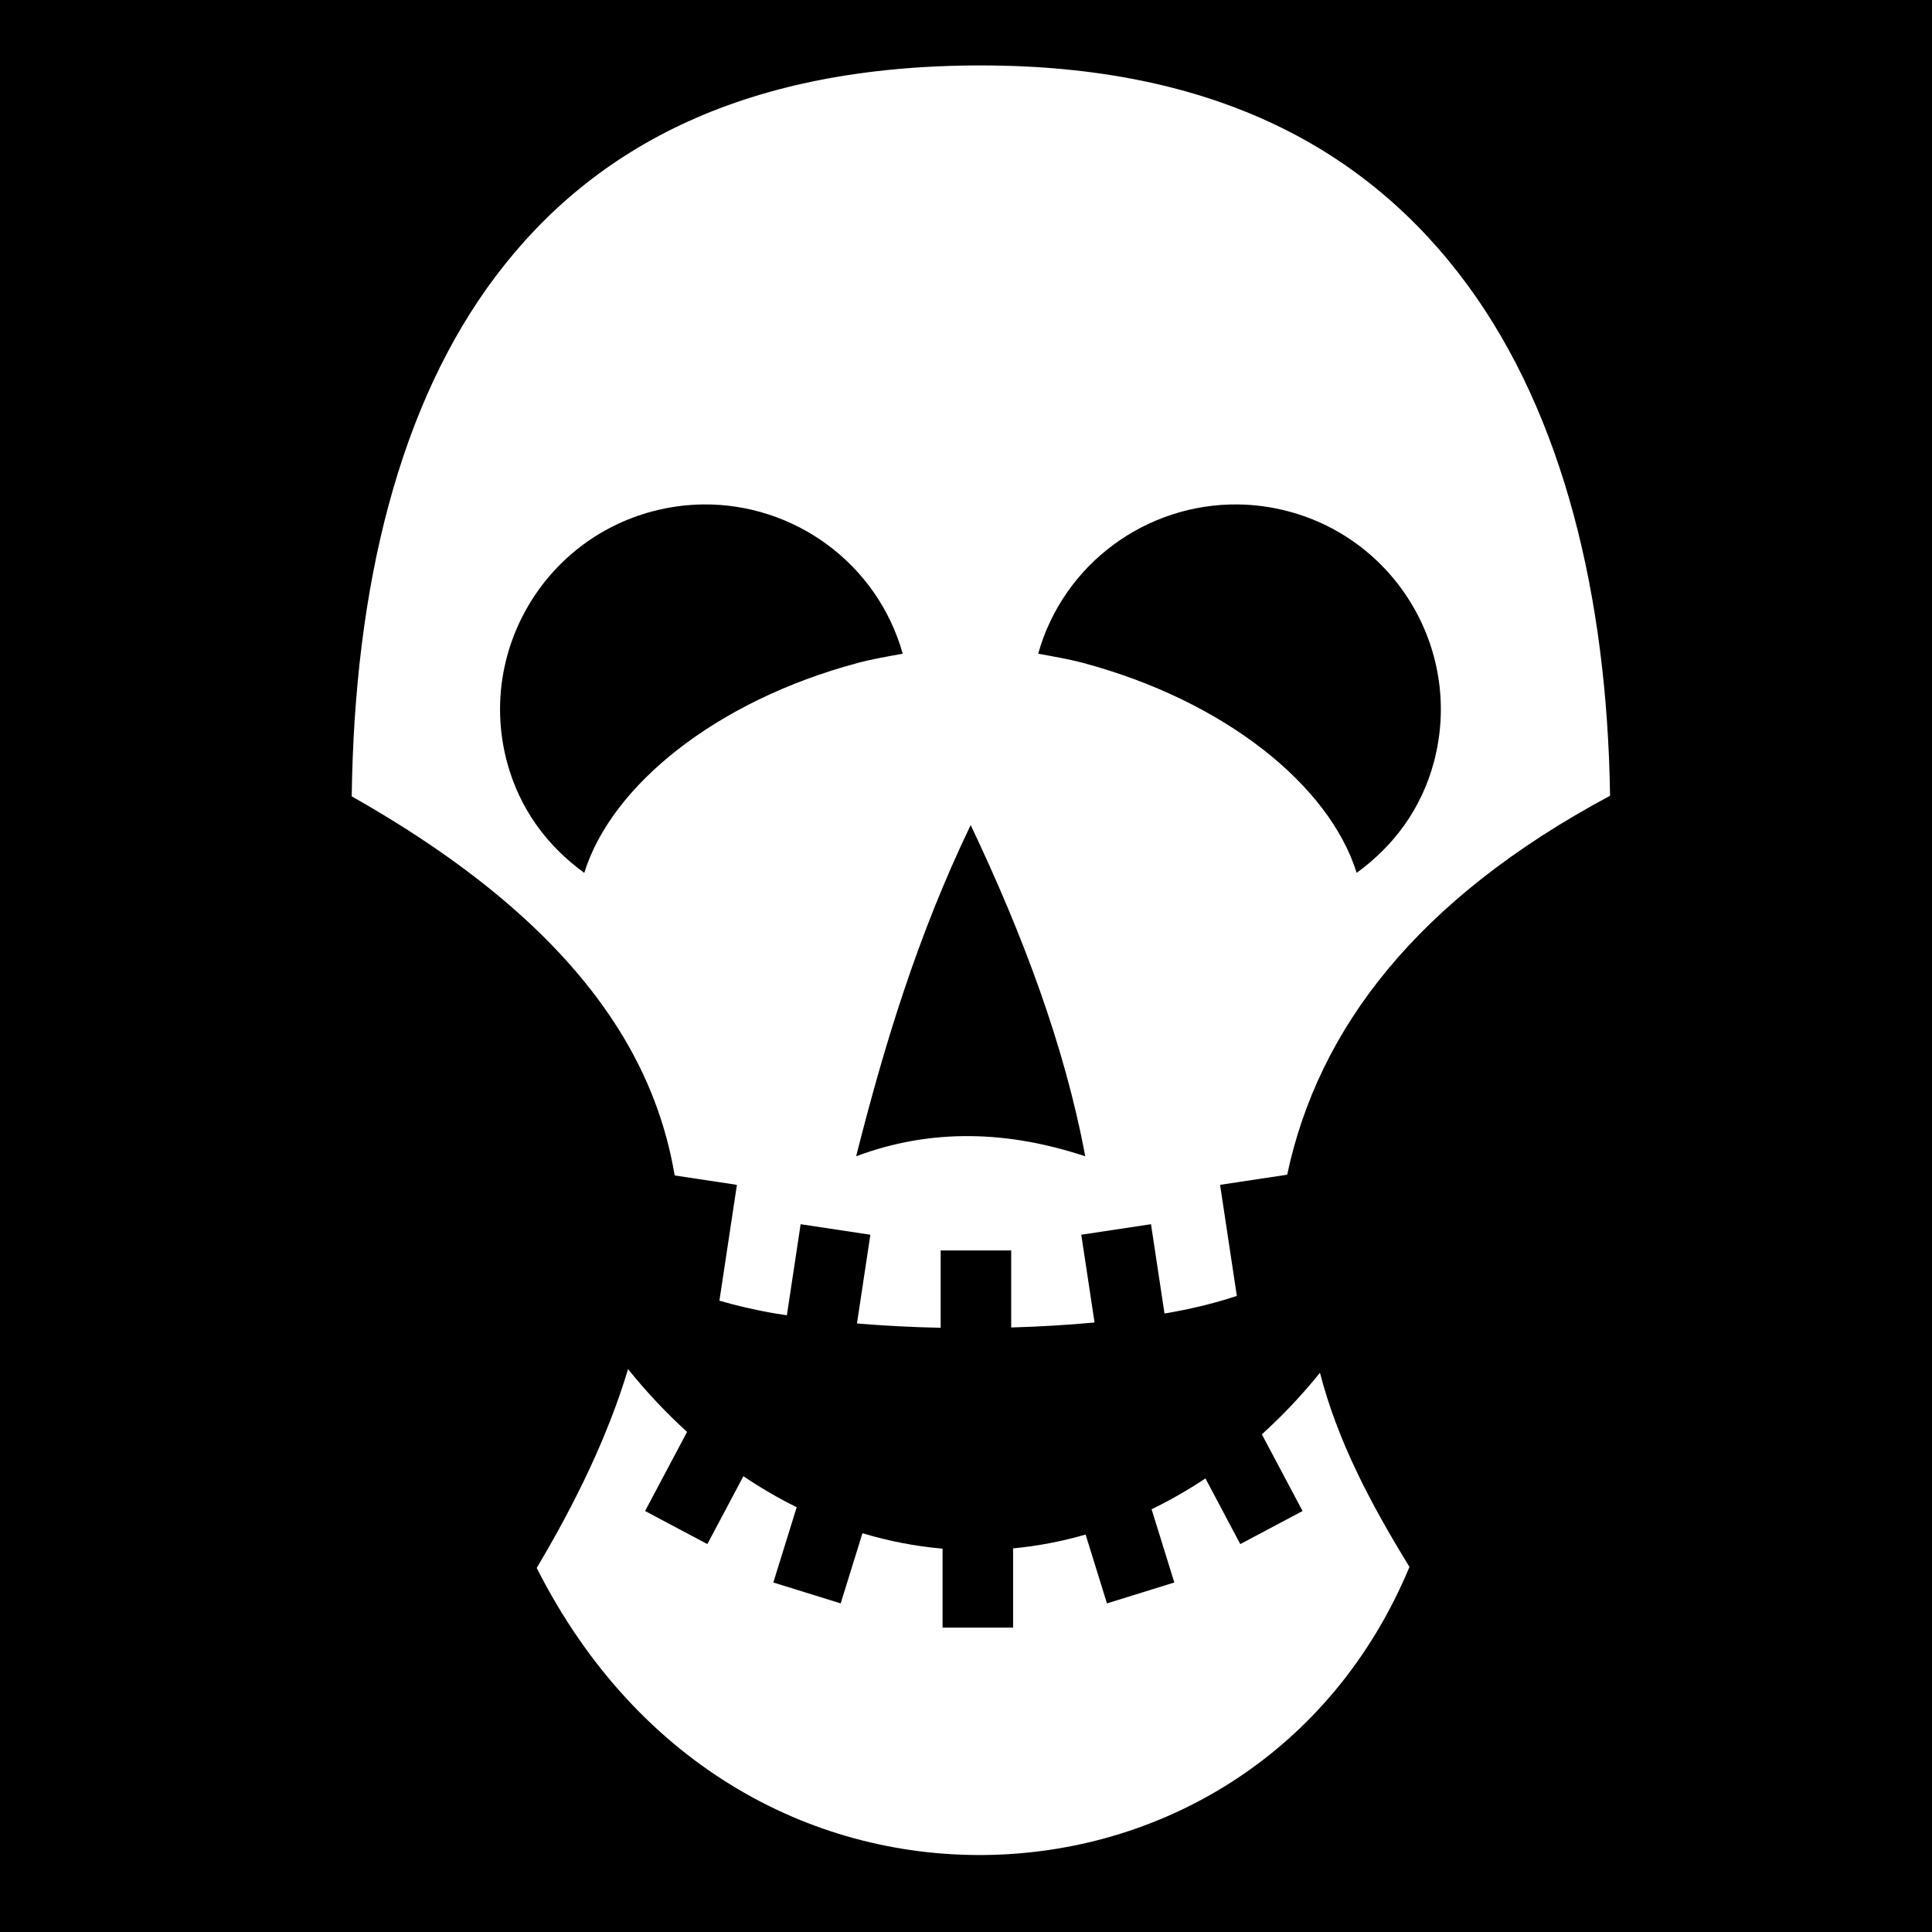 <svg xmlns="http://www.w3.org/2000/svg" viewBox="0 0 512 512" width="512" height="512"><path d="M0 0h512v512H0z"/><path fill="#fff" d="M259.95 17.338c-61.708 0-102.232 20.943-128.57 55.848-25.517 33.818-37.445 81.93-38.17 137.86 33.63 19.018 56.805 39.508 70.78 61.804 7.797 12.44 12.592 25.422 14.803 38.656l16.494 2.492-4.635 30.69c4.333 1.272 9.355 2.47 14.83 3.402.99.168 2.03.317 3.047.474l3.646-24.134 18.478 2.79-3.552 23.514c7.145.598 14.607.988 22.185 1.145v-20.5h18.688v20.417c7.532-.217 14.968-.652 22.09-1.318l-3.516-23.26 18.477-2.79 3.577 23.66c.388-.066.798-.124 1.183-.192 6.83-1.2 12.908-2.776 17.99-4.466l-4.445-29.434 17.785-2.685c8.21-38.67 34.413-73.048 85.563-100.422-.764-52.846-12.427-100.878-37.823-135.42C362.577 39.727 322.07 17.34 259.95 17.34zm-73.663 116.344c24.028-.286 46.155 15.473 52.942 39.556-3.906.72-7.97 1.394-11.933 2.453-37.542 10.045-65.257 32.45-72.463 55.626-9.722-7.055-17.098-16.803-20.45-29.287-7.768-28.947 9.456-58.735 38.444-66.49 4.495-1.203 9.01-1.805 13.46-1.858zm141.783 0c4.45.053 8.965.655 13.46 1.857 28.99 7.755 46.213 37.543 38.445 66.49-3.35 12.483-10.728 22.23-20.45 29.286-7.206-23.175-34.92-45.58-72.462-55.625-3.962-1.058-8.028-1.732-11.934-2.452 6.786-24.083 28.913-39.842 52.94-39.556zm-70.828 84.963c13.88 29.26 24.89 58.52 30.358 87.78-20.238-6.68-40.475-7.568-60.713 0 7.39-29.26 16.27-58.52 30.355-87.78zM166.44 362.84c-5.255 17.464-13.684 35.014-24.208 52.68 27.1 53.567 74.66 77.275 120.766 76.037 46.057-1.238 90.19-27.462 110.525-76.305-10.655-17.354-19.13-33.665-23.72-51.45-4.847 5.995-10.002 11.43-15.4 16.31l10.788 20.325-16.506 8.762-9.237-17.405c-4.638 3.094-9.402 5.822-14.267 8.172l6.025 19.41-17.85 5.54-5.662-18.243c-6.32 1.825-12.745 3.05-19.216 3.666v21.002h-18.69v-20.928c-7.14-.623-14.243-1.988-21.23-4.088l-5.77 18.59-17.85-5.54 6.192-19.944c-4.808-2.374-9.523-5.116-14.122-8.22l-9.55 17.987-16.507-8.762 11.13-20.967c-5.47-4.968-10.703-10.512-15.64-16.63z"/></svg>